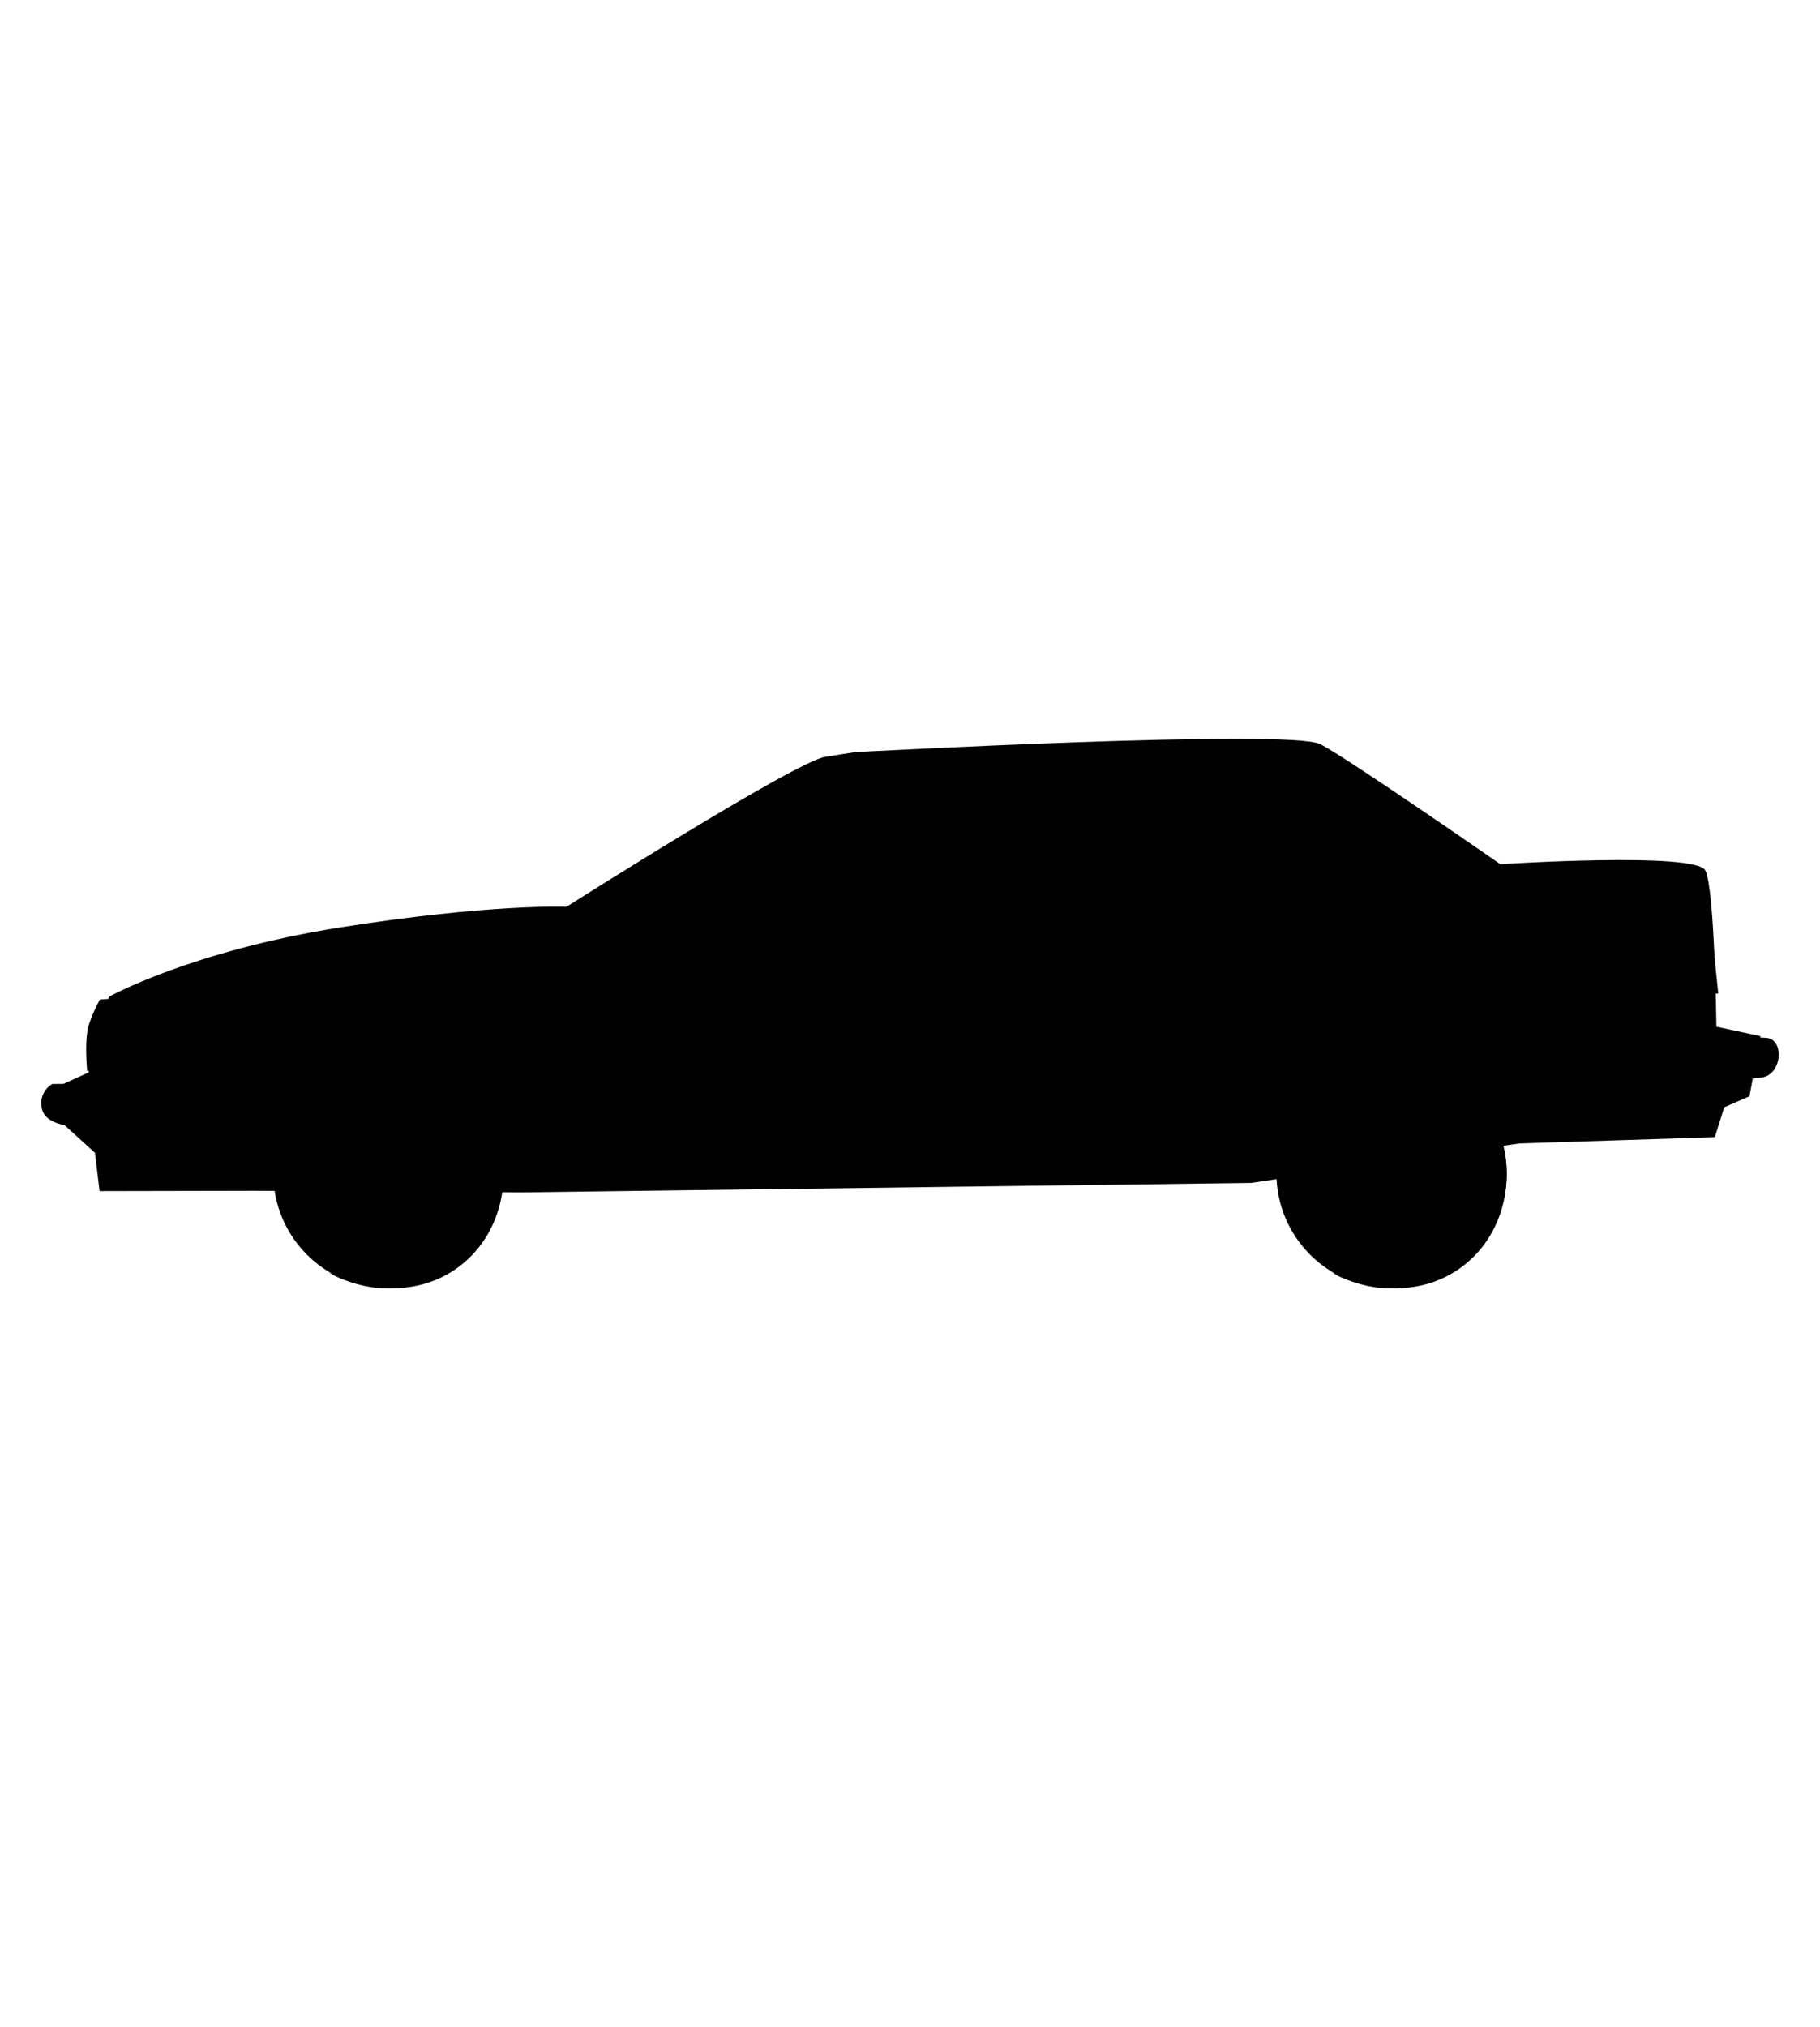 <svg id="Calque_1" data-name="Calque 1" xmlns="http://www.w3.org/2000/svg" width="30cm" height="33.4cm" viewBox="0 0 850.394 946.772">
  <g>
    <path d="M657.572,443.429c-3.317,1.106-227.727,25.425-227.727,25.425L178.904,460.011l-78.488,40.129L118.767,556.14l125.293.737,192.419-60.385,148.083,55.962,125.292-18.426,7.414-59.647S660.889,442.324,657.572,443.429Z" fill="#010101"/>
    <g>
      <g>
        <circle cx="181.481" cy="547.939" r="53.801" fill="#010101"/>
        <path d="M201.716,498.416c15.639,9.411,29.434,24.939,30.178,44.508,1.018,26.795-10.98,57.187-56.305,55.966a67.039,67.039,0,0,1-21.804-4.482c8.091,4.868,19.814,7.195,29.945,7.195,29.713,0,51.553-23.612,51.553-53.326A53.815,53.815,0,0,0,201.716,498.416Z" fill="#010101"/>
        <circle cx="181.481" cy="547.939" r="32.815" fill="#010101"/>
        <path d="M211.625,547.939a30.143,30.143,0,1,1-30.144-30.143,30.144,30.144,0,0,1,30.144,30.143Z" fill="#010101"/>
        <circle cx="181.481" cy="547.939" r="21.368" fill="#010101"/>
        <g>
          <g>
            <path d="M184.57,562.148a3.089,3.089,0,0,1-3.09,3.089h0a3.089,3.089,0,0,1-3.089-3.088V533.729a3.089,3.089,0,0,1,3.089-3.089h0a3.09,3.09,0,0,1,3.09,3.089Z" fill="#010101"/>
            <path d="M195.69,544.541a3.089,3.089,0,0,1,3.089,3.088v.001h0a3.089,3.089,0,0,1-3.089,3.089H167.271a3.089,3.089,0,0,1-3.09-3.089h0a3.09,3.09,0,0,1,3.09-3.089Z" fill="#010101"/>
          </g>
          <g>
            <path d="M193.822,555.912a3.088,3.088,0,0,1,.001,4.368l-.001,0h0a3.089,3.089,0,0,1-4.369,0l0,0-20.095-20.095a3.088,3.088,0,0,1-.001-4.368l.001,0h0a3.089,3.089,0,0,1,4.368,0l0,0Z" fill="#010101"/>
            <path d="M189.235,535.598a3.088,3.088,0,0,1,4.367-.001l.001.001h0a3.089,3.089,0,0,1,0,4.368l0,0-20.095,20.096a3.09,3.09,0,0,1-4.369,0h0a3.089,3.089,0,0,1-.001-4.368l.001,0Z" fill="#010101"/>
          </g>
          <circle cx="181.481" cy="547.939" r="12.355" transform="translate(-357.32 340.898) rotate(-50.655)" fill="#010101"/>
        </g>
        <path d="M132.766,545.299l4.579-3.561s.509-16.79,17.044-29.255c15.099-11.381,33.58-9.412,33.58-9.412l1.781-3.561s-23.149-2.798-39.176,10.176C131.272,525.308,132.766,545.299,132.766,545.299Z" fill="#010101" opacity="0.4" style="isolation: isolate"/>
        <path d="M182.945,533.342a1.463,1.463,0,1,1-1.463-1.463h0a1.463,1.463,0,0,1,1.463,1.463Z" fill="#010101"/>
        <path d="M193.121,537.413a1.463,1.463,0,1,1-1.463-1.462h0A1.462,1.462,0,0,1,193.121,537.413Z" fill="#010101"/>
        <path d="M197.954,547.716a1.463,1.463,0,1,1-1.463-1.463h0a1.463,1.463,0,0,1,1.463,1.462Z" fill="#010101"/>
        <path d="M193.629,558.781a1.463,1.463,0,1,1-1.464-1.462h.001A1.463,1.463,0,0,1,193.629,558.781Z" fill="#010101"/>
        <path d="M182.817,562.597a1.463,1.463,0,1,1-1.463-1.463h0A1.463,1.463,0,0,1,182.817,562.597Z" fill="#010101"/>
        <path d="M172.642,558.145a1.463,1.463,0,1,1-1.463-1.463h0A1.463,1.463,0,0,1,172.642,558.145Z" fill="#010101"/>
        <path d="M168.572,547.843a1.463,1.463,0,1,1-1.463-1.463h0a1.463,1.463,0,0,1,1.463,1.463Z" fill="#010101"/>
        <path d="M172.642,537.413a1.463,1.463,0,1,1-1.464-1.462h.001A1.463,1.463,0,0,1,172.642,537.413Z" fill="#010101"/>
      </g>
      <circle cx="181.481" cy="547.939" r="6.784" transform="translate(-286.13 209.541) rotate(-35.782)" fill="#010101"/>
    </g>
    <g>
      <g>
        <circle cx="650.2" cy="547.939" r="53.801" fill="#010101"/>
        <path d="M670.434,498.416c15.64,9.411,29.436,24.939,30.179,44.508,1.017,26.795-10.98,57.187-56.304,55.966a67.04,67.04,0,0,1-21.805-4.482c8.09,4.868,19.814,7.195,29.944,7.195,29.713,0,51.553-23.612,51.553-53.326A53.814,53.814,0,0,0,670.434,498.416Z" fill="#010101"/>
        <circle cx="650.199" cy="547.939" r="32.815" fill="#010101"/>
        <circle cx="650.2" cy="547.938" r="30.144" fill="#010101"/>
        <path d="M671.567,547.939A21.368,21.368,0,1,1,650.2,526.571h0A21.368,21.368,0,0,1,671.567,547.939Z" fill="#010101"/>
        <g>
          <g>
            <path d="M653.288,562.148A3.089,3.089,0,0,1,650.2,565.237h0a3.088,3.088,0,0,1-3.089-3.088V533.729A3.089,3.089,0,0,1,650.2,530.64h0a3.089,3.089,0,0,1,3.089,3.089Z" fill="#010101"/>
            <path d="M664.409,544.541a3.089,3.089,0,0,1,3.09,3.089h0a3.089,3.089,0,0,1-3.09,3.089H635.99a3.089,3.089,0,0,1-3.089-3.089h0a3.089,3.089,0,0,1,3.089-3.089h28.419Z" fill="#010101"/>
          </g>
          <g>
            <path d="M662.541,555.912a3.09,3.09,0,0,1,0,4.368h0a3.09,3.09,0,0,1-4.369,0l-20.095-20.095a3.088,3.088,0,0,1,0-4.368l0,0h0a3.089,3.089,0,0,1,4.369,0l0,0Z" fill="#010101"/>
            <path d="M657.954,535.598a3.088,3.088,0,0,1,4.367-.001l.001.001h0a3.089,3.089,0,0,1,0,4.368l0,0-20.095,20.096a3.09,3.09,0,0,1-4.369,0h0a3.09,3.09,0,0,1,0-4.369Z" fill="#010101"/>
          </g>
          <circle cx="650.199" cy="547.939" r="12.355" fill="#010101"/>
        </g>
        <path d="M601.485,545.299l4.579-3.561s.508-16.79,17.045-29.255c15.098-11.381,33.58-9.412,33.58-9.412l1.78-3.561s-23.149-2.798-39.176,10.176C599.992,525.308,601.485,545.299,601.485,545.299Z" fill="#010101" opacity="0.4" style="isolation: isolate"/>
        <path d="M651.664,533.342a1.463,1.463,0,1,1,0-.001Z" fill="#010101"/>
        <path d="M661.839,537.413a1.463,1.463,0,1,1-1.464-1.462h.001A1.463,1.463,0,0,1,661.839,537.413Z" fill="#010101"/>
        <path d="M666.673,547.716a1.463,1.463,0,1,1-1.463-1.463h0a1.463,1.463,0,0,1,1.463,1.463Z" fill="#010101"/>
        <path d="M662.348,558.781a1.462,1.462,0,1,1-1.462-1.462h0A1.463,1.463,0,0,1,662.348,558.781Z" fill="#010101"/>
        <path d="M651.536,562.597a1.463,1.463,0,1,1-1.463-1.463h0a1.463,1.463,0,0,1,1.463,1.463Z" fill="#010101"/>
        <path d="M641.361,558.145a1.463,1.463,0,1,1-1.463-1.463,1.463,1.463,0,0,1,1.463,1.463Z" fill="#010101"/>
        <path d="M637.291,547.843a1.463,1.463,0,1,1-1.463-1.463h0a1.463,1.463,0,0,1,1.463,1.463Z" fill="#010101"/>
        <path d="M641.361,537.413a1.462,1.462,0,1,1,0-.001Z" fill="#010101"/>
      </g>
      <circle cx="650.199" cy="547.939" r="6.784" fill="#010101"/>
    </g>
    <path d="M118.767,556.14l-72.237.146-2.169-17.96L27.377,522.974l-2.211-14.74,16.215-7.37,9.581-35.377s38.325-21.374,108.341-32.428,105.393-9.581,105.393-9.581,106.868-67.805,120.871-70.016l14.003-2.211S602.986,340.195,616.99,347.566s84.02,56.013,84.02,56.013,91.39-5.896,95.812,2.948,5.159,72.965,5.159,72.965l20.637,4.422-5.16,28.005-11.792,5.159-4.423,14.003-91.39,2.948s-19.11-43.179-24.321-44.221c-22.111-4.422-46.432-6.633-77.387,5.896-12.763,5.166-23.584,56.751-23.584,56.751L244.06,556.877s1.022-16.589-8.845-39.062c-13.266-30.218-55.202-45.1-89.916-22.848C116.556,513.393,118.767,556.14,118.767,556.14Z" fill="#010101"/>
    <path d="M295.281,430.109c-2.429-.203,15.341-18.985,35.376-34.64,20.6-16.095,49.672-32.782,55.277-33.903,11.055-2.211,78.86-5.159,78.86-5.159l-16.215,69.279S312.97,431.584,295.281,430.109Z" fill="#010101"/>
    <path d="M335.817,399.892c20.599-16.096,49.672-32.782,55.276-33.903,8.995-1.799,55.558-4.086,72.601-4.876l1.101-4.705s-67.805,2.948-78.86,5.159c-5.605,1.121-34.677,17.808-55.277,33.903-20.036,15.655-37.806,34.437-35.378,34.639,1.612.134,4.207.207,7.586.229A257.196,257.196,0,0,1,335.817,399.892Z" fill="#010101"/>
    <polygon points="487.274 354.934 476.219 423.477 602.987 420.53 587.51 353.46 487.274 354.934" fill="#010101"/>
    <polygon points="492.27 359.417 588.98 356.408 587.51 353.46 487.274 354.934 476.219 423.477 482.22 423.477 492.27 359.417" fill="#010101"/>
    <path d="M599.3,354.934l19.636,64.591,46.556-.817a18.018,18.018,0,0,0-3.369-11.026c-3.684-4.422-13.849-11.409-30.394-28.426C605.934,352.723,599.3,354.934,599.3,354.934Z" fill="#010101"/>
    <path d="M604.249,356.014c-3.655-1.796-4.947-1.367-4.947-1.367l19.636,64.591,4.508-.079Z" fill="#010101"/>
    <path d="M24.496,506.243s82.961-.409,93.48.57c6.681.622,5.886,17.33-1.869,18.535-13.014,2.022-78.71.856-78.71.856s-16.69.385-17.918-9.061A10.26,10.26,0,0,1,24.496,506.243Z" fill="#010101"/>
    <polygon points="25.525 507.436 21.229 511.573 118.77 513.005 116.702 507.754 25.525 507.436" fill="#010101" opacity="0.5" style="isolation: isolate"/>
    <path d="M706.842,484.134s105.189-.409,118.527.57c8.47.622,7.462,17.33-2.371,18.534-16.501,2.022-99.8.856-99.8.856s-21.162.384-22.719-9.062C699.158,487.023,706.842,484.134,706.842,484.134Z" fill="#010101"/>
    <polygon points="708.146 485.327 702.698 489.463 826.376 490.896 823.752 485.645 708.146 485.327" fill="#010101" opacity="0.5" style="isolation: isolate"/>
    <polygon points="587.068 501.328 238.9 510.445 230.794 503.074 594.401 491.747 587.068 501.328" fill="#010101"/>
    <path d="M86.421,469.656c-1.646-5.556-39.717-2.881-39.717-2.881a73.173,73.173,0,0,0-5.35,12.347c-1.988,7.384-.617,20.991-.617,20.991l44.244-.412S87.755,474.159,86.421,469.656Z" fill="#010101"/>
    <path d="M49.585,469.656a48.535,48.535,0,0,0-4.322,11.111c-.617,4.116-.617,17.081-.617,17.081l7.615.206s-1.235-9.672.617-14.405,10.907-14.817,10.907-14.817Z" fill="#010101"/>
    <polygon points="786.504 418.317 266.169 435.27 210.157 464.749 755.959 439.008 786.504 418.317" fill="#010101"/>
    <path d="M77.125,464.913s58.593-17.114,88.073-20.799S266.17,435.269,266.17,435.269l17.69,9.581s-97.286,2.211-117.186,3.684S85.219,466.261,85.219,466.261Z" fill="#010101"/>
    <path d="M799.914,435.558s-19.654-.491-21.619-.491a5.224,5.224,0,0,0-4.914,4.422c0,2.457,1.475,18.18,1.965,20.145s3.44,3.931,6.879,3.931,20.637.491,20.637.491Z" fill="#010101"/>
    <polygon points="778.173 438.175 779.934 459.969 786.979 459.969 785.217 437.955 778.173 438.175" fill="#010101"/>
    <polygon points="586.054 545.533 243.813 548.525 241.111 534.275 590.703 529.361 586.054 545.533" fill="#010101" opacity="0.7" style="isolation: isolate"/>
    <polygon points="704.695 522.974 805.665 517.077 817.458 511.919 817.458 511.919 701.211 515.804 704.695 522.974" fill="#010101" opacity="0.7" style="isolation: isolate"/>
    <path d="M443.791,450.378a13.635,13.635,0,1,1,0-.001Z" fill="#010101"/>
    <path d="M606.672,443.007a13.635,13.635,0,1,1-13.636-13.635h0A13.635,13.635,0,0,1,606.672,443.007Z" fill="#010101"/>
    <path d="M265.638,535.515l-.169-.522c-.082-.252-8.107-25.614-3.715-60.019,3.811-29.859,16.233-46.616,16.357-46.782l.121-.125c.701-.576,70.528-57.719,106.344-70.876,8.677-3.188,88.939-6.537,92.351-6.678l.9-.037L465.865,425.177c-.08.25-8.095,25.245-9.546,48.462s5.08,56.229,5.146,56.56l.172.862-.878.019Zm13.601-106.368c-.859,1.183-12.386,17.531-16.023,46.014a152.901,152.901,0,0,0,3.498,58.856l193.14-4.39c-1.02-5.382-6.337-34.781-5.006-56.08,1.43-22.876,9.172-47.433,9.598-48.769l11.641-72.755c-9.053.386-83.019,3.618-91.002,6.55C350.004,371.46,281.84,427.019,279.238,429.147Z" fill="#010101"/>
    <path d="M460.751,531.081l-.017-1.474,119.971-1.353c.231-4.08,1.724-24.16,9.189-33.026,5.63-6.687,12.297-9.536,18.18-12.049,6.428-2.747,11.505-4.916,12.612-11.189.521-2.951-4.812-30.618-11.888-61.674-8.962-39.337-14.714-58.045-16.439-59.138-4.094-1.753-84.68-.014-115.384.806l-.039-1.474c4.521-.12,110.775-2.927,116.021-.677,3.427,1.469,12.229,38.022,17.169,59.682,6.397,28.037,12.639,59.168,12.01,62.731-1.245,7.059-6.916,9.482-13.484,12.288-5.731,2.45-12.226,5.225-17.632,11.644-7.827,9.296-8.868,32.599-8.877,32.834l-.029.699Z" fill="#010101"/>
    <path d="M446.985,449.027a2.703,2.703,0,0,1-2.703,2.702H414.801a2.703,2.703,0,0,1-2.703-2.702h0a2.703,2.703,0,0,1,2.703-2.702h29.481A2.703,2.703,0,0,1,446.985,449.027Z" fill="#010101"/>
    <path d="M609.62,442.148a2.703,2.703,0,0,1-2.703,2.702H577.436a2.703,2.703,0,0,1-2.703-2.702h0a2.703,2.703,0,0,1,2.702-2.703h29.481a2.703,2.703,0,0,1,2.703,2.703v0Z" fill="#010101"/>
    <polygon points="44.36 538.326 119.819 539.477 122.284 528.462 34.169 528.956 44.36 538.326" fill="#010101" opacity="0.7" style="isolation: isolate"/>
  </g>
</svg>
